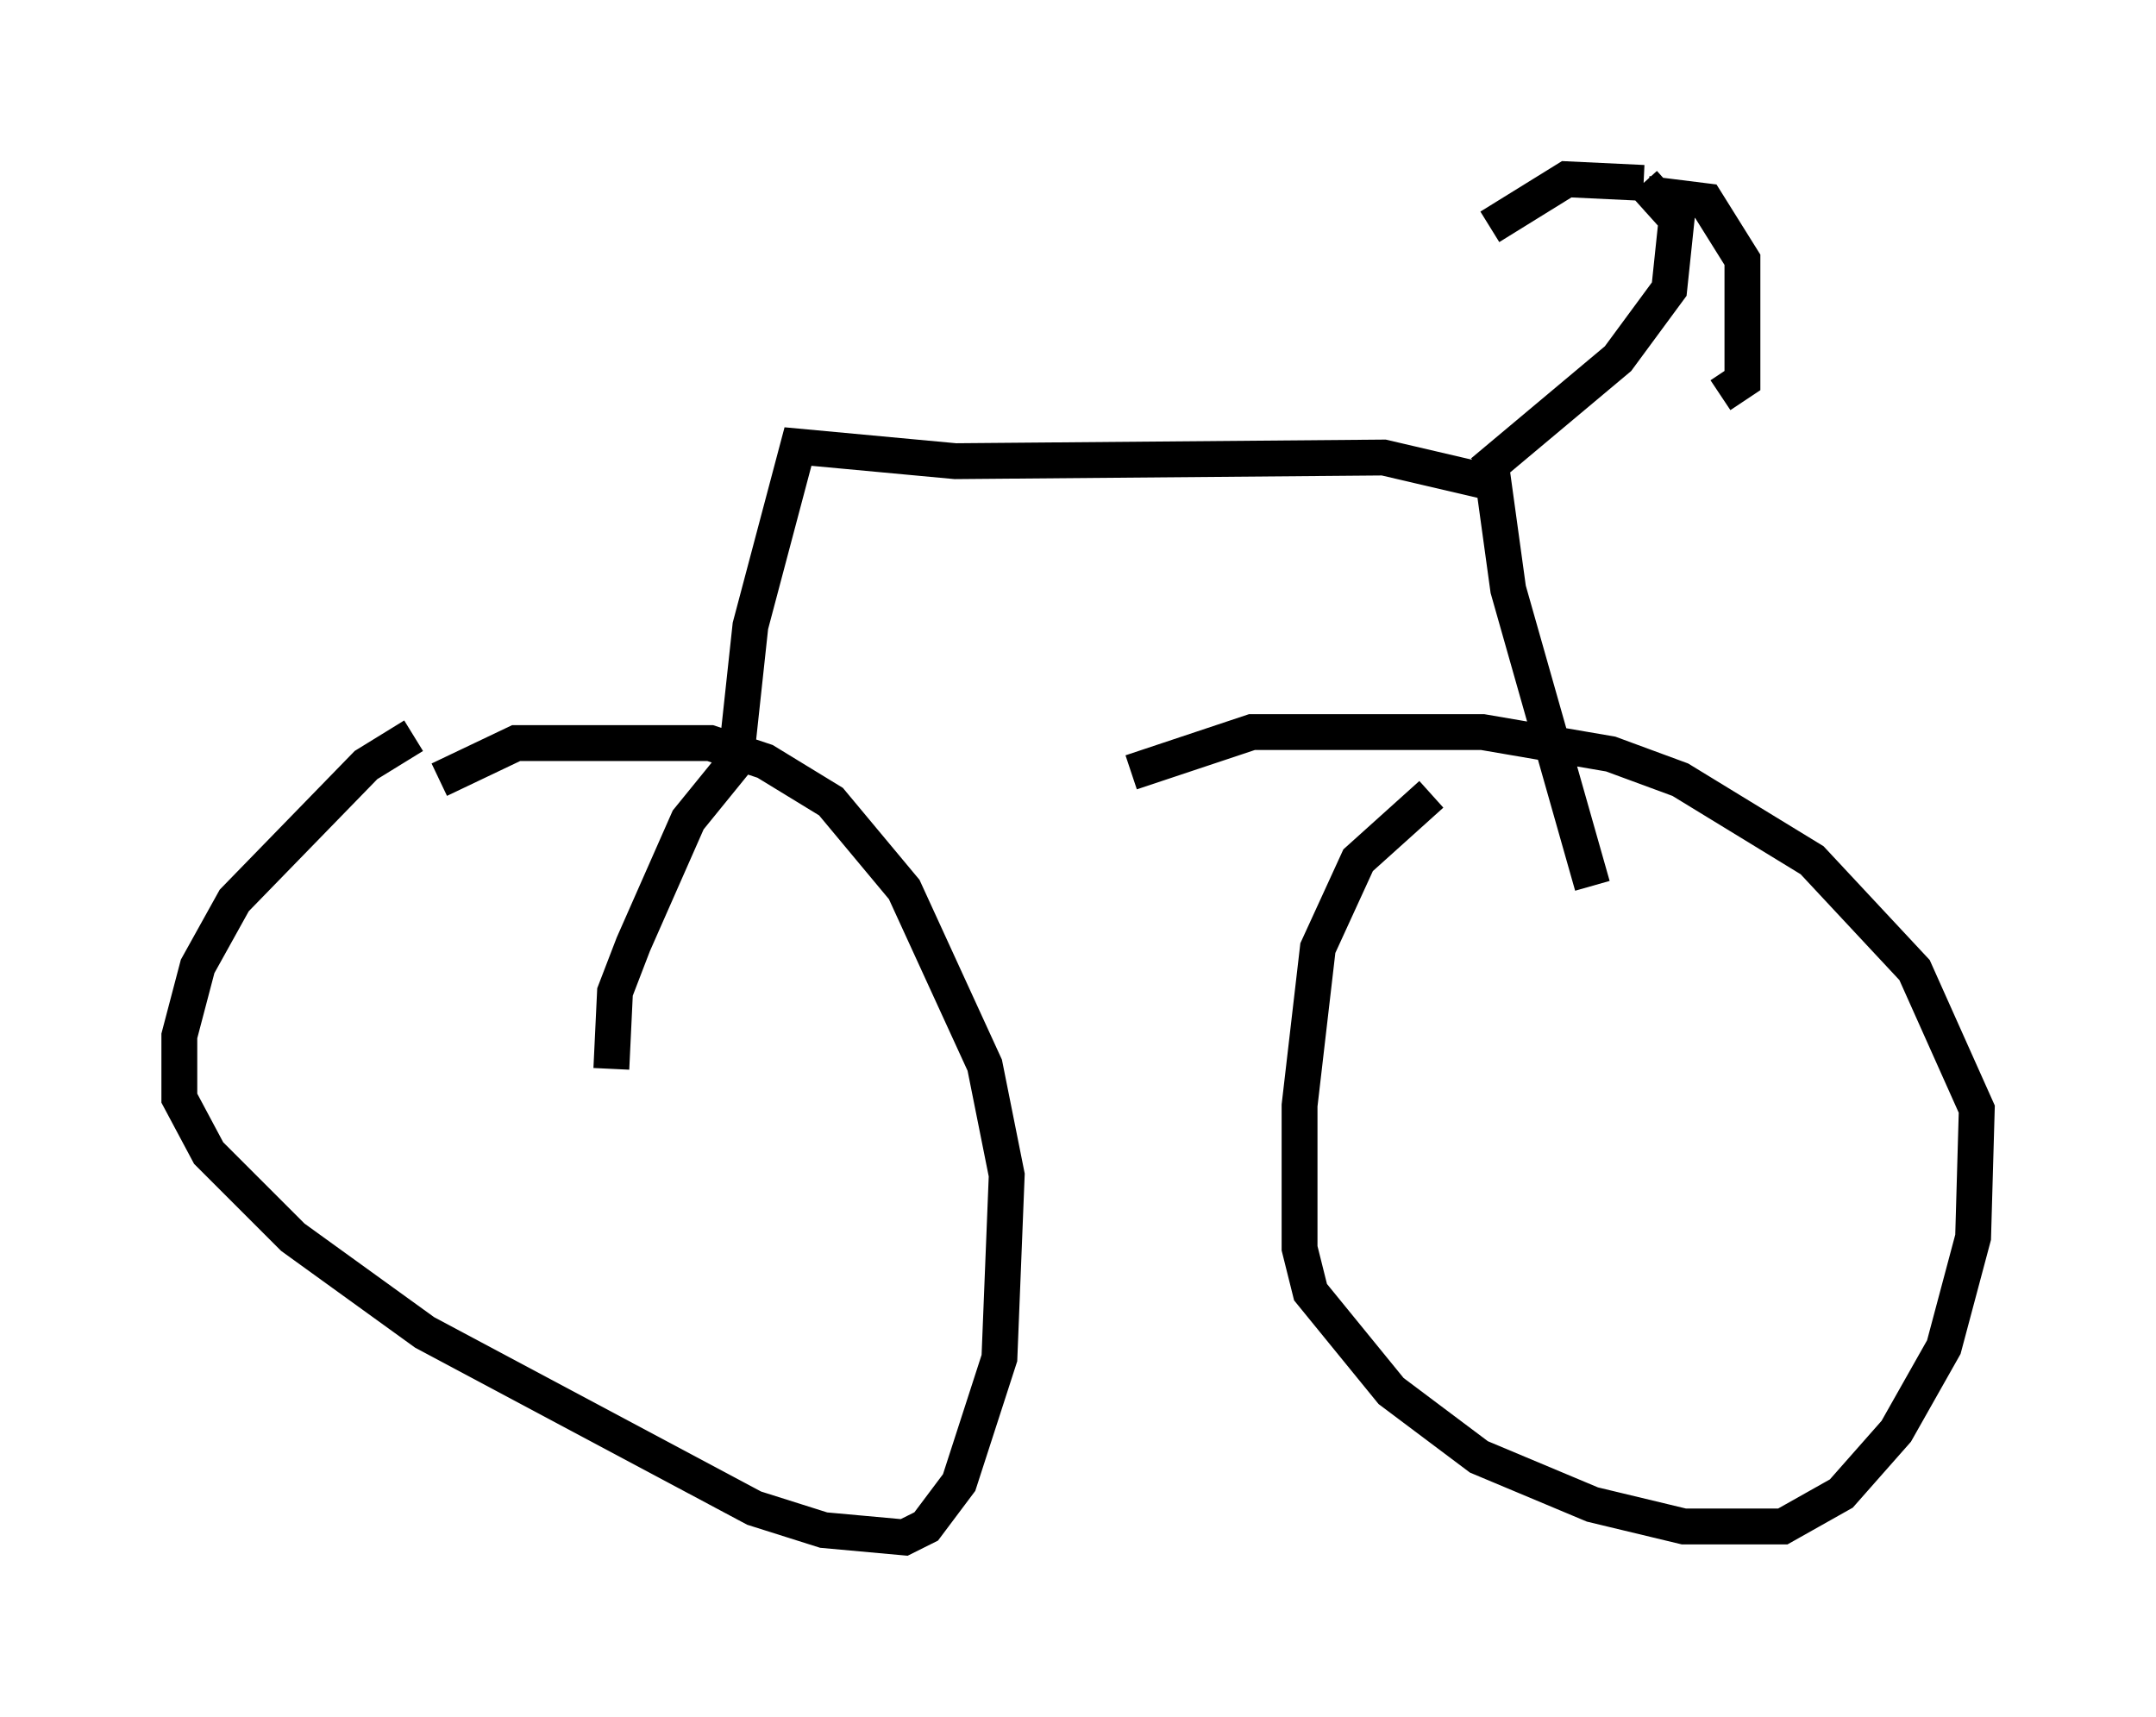 <?xml version="1.0" encoding="utf-8" ?>
<svg baseProfile="full" height="47.873" version="1.1" width="60.123" xmlns="http://www.w3.org/2000/svg" xmlns:ev="http://www.w3.org/2001/xml-events" xmlns:xlink="http://www.w3.org/1999/xlink"><defs /><rect fill="white" height="47.873" width="60.123" x="0" y="0" /><path d="M13.065, 20.313 m-1.531, 0.204 l-1.327, 0.817 -3.675, 3.777 l-1.021, 1.838 -0.51, 1.94 l0.0, 1.735 0.817, 1.531 l2.348, 2.348 3.675, 2.654 l9.188, 4.9 1.94, 0.613 l2.246, 0.204 0.613, -0.306 l0.919, -1.225 1.123, -3.471 l0.204, -5.104 -0.613, -3.063 l-2.246, -4.9 -2.042, -2.45 l-1.838, -1.123 -1.531, -0.51 l-5.41, 0.0 -2.144, 1.021 m27.665, 0.408 l-2.042, 1.838 -1.123, 2.45 l-0.51, 4.39 0.0, 3.981 l0.306, 1.225 2.246, 2.756 l2.45, 1.838 3.165, 1.327 l2.552, 0.613 2.756, 0.0 l1.633, -0.919 1.531, -1.735 l1.327, -2.348 0.817, -3.063 l0.102, -3.573 -1.735, -3.879 l-2.858, -3.063 -3.675, -2.246 l-1.94, -0.715 -3.573, -0.613 l-6.431, 0.0 -3.369, 1.123 m-14.496, 8.269 l0.102, -2.144 0.51, -1.327 l1.531, -3.471 1.327, -1.633 l0.408, -3.777 1.327, -5.002 l4.39, 0.408 11.944, -0.102 l3.063, 0.715 0.408, 2.96 l2.348, 8.269 m-3.063, -11.536 l3.777, -3.165 1.429, -1.94 l0.204, -1.94 -0.919, -1.021 m0.0, 0.0 l-2.144, -0.102 -2.144, 1.327 m4.39, -0.919 l1.633, 0.204 1.021, 1.633 l0.0, 3.369 -0.613, 0.408 " fill="none" stroke="black" stroke-width="1" /></svg>